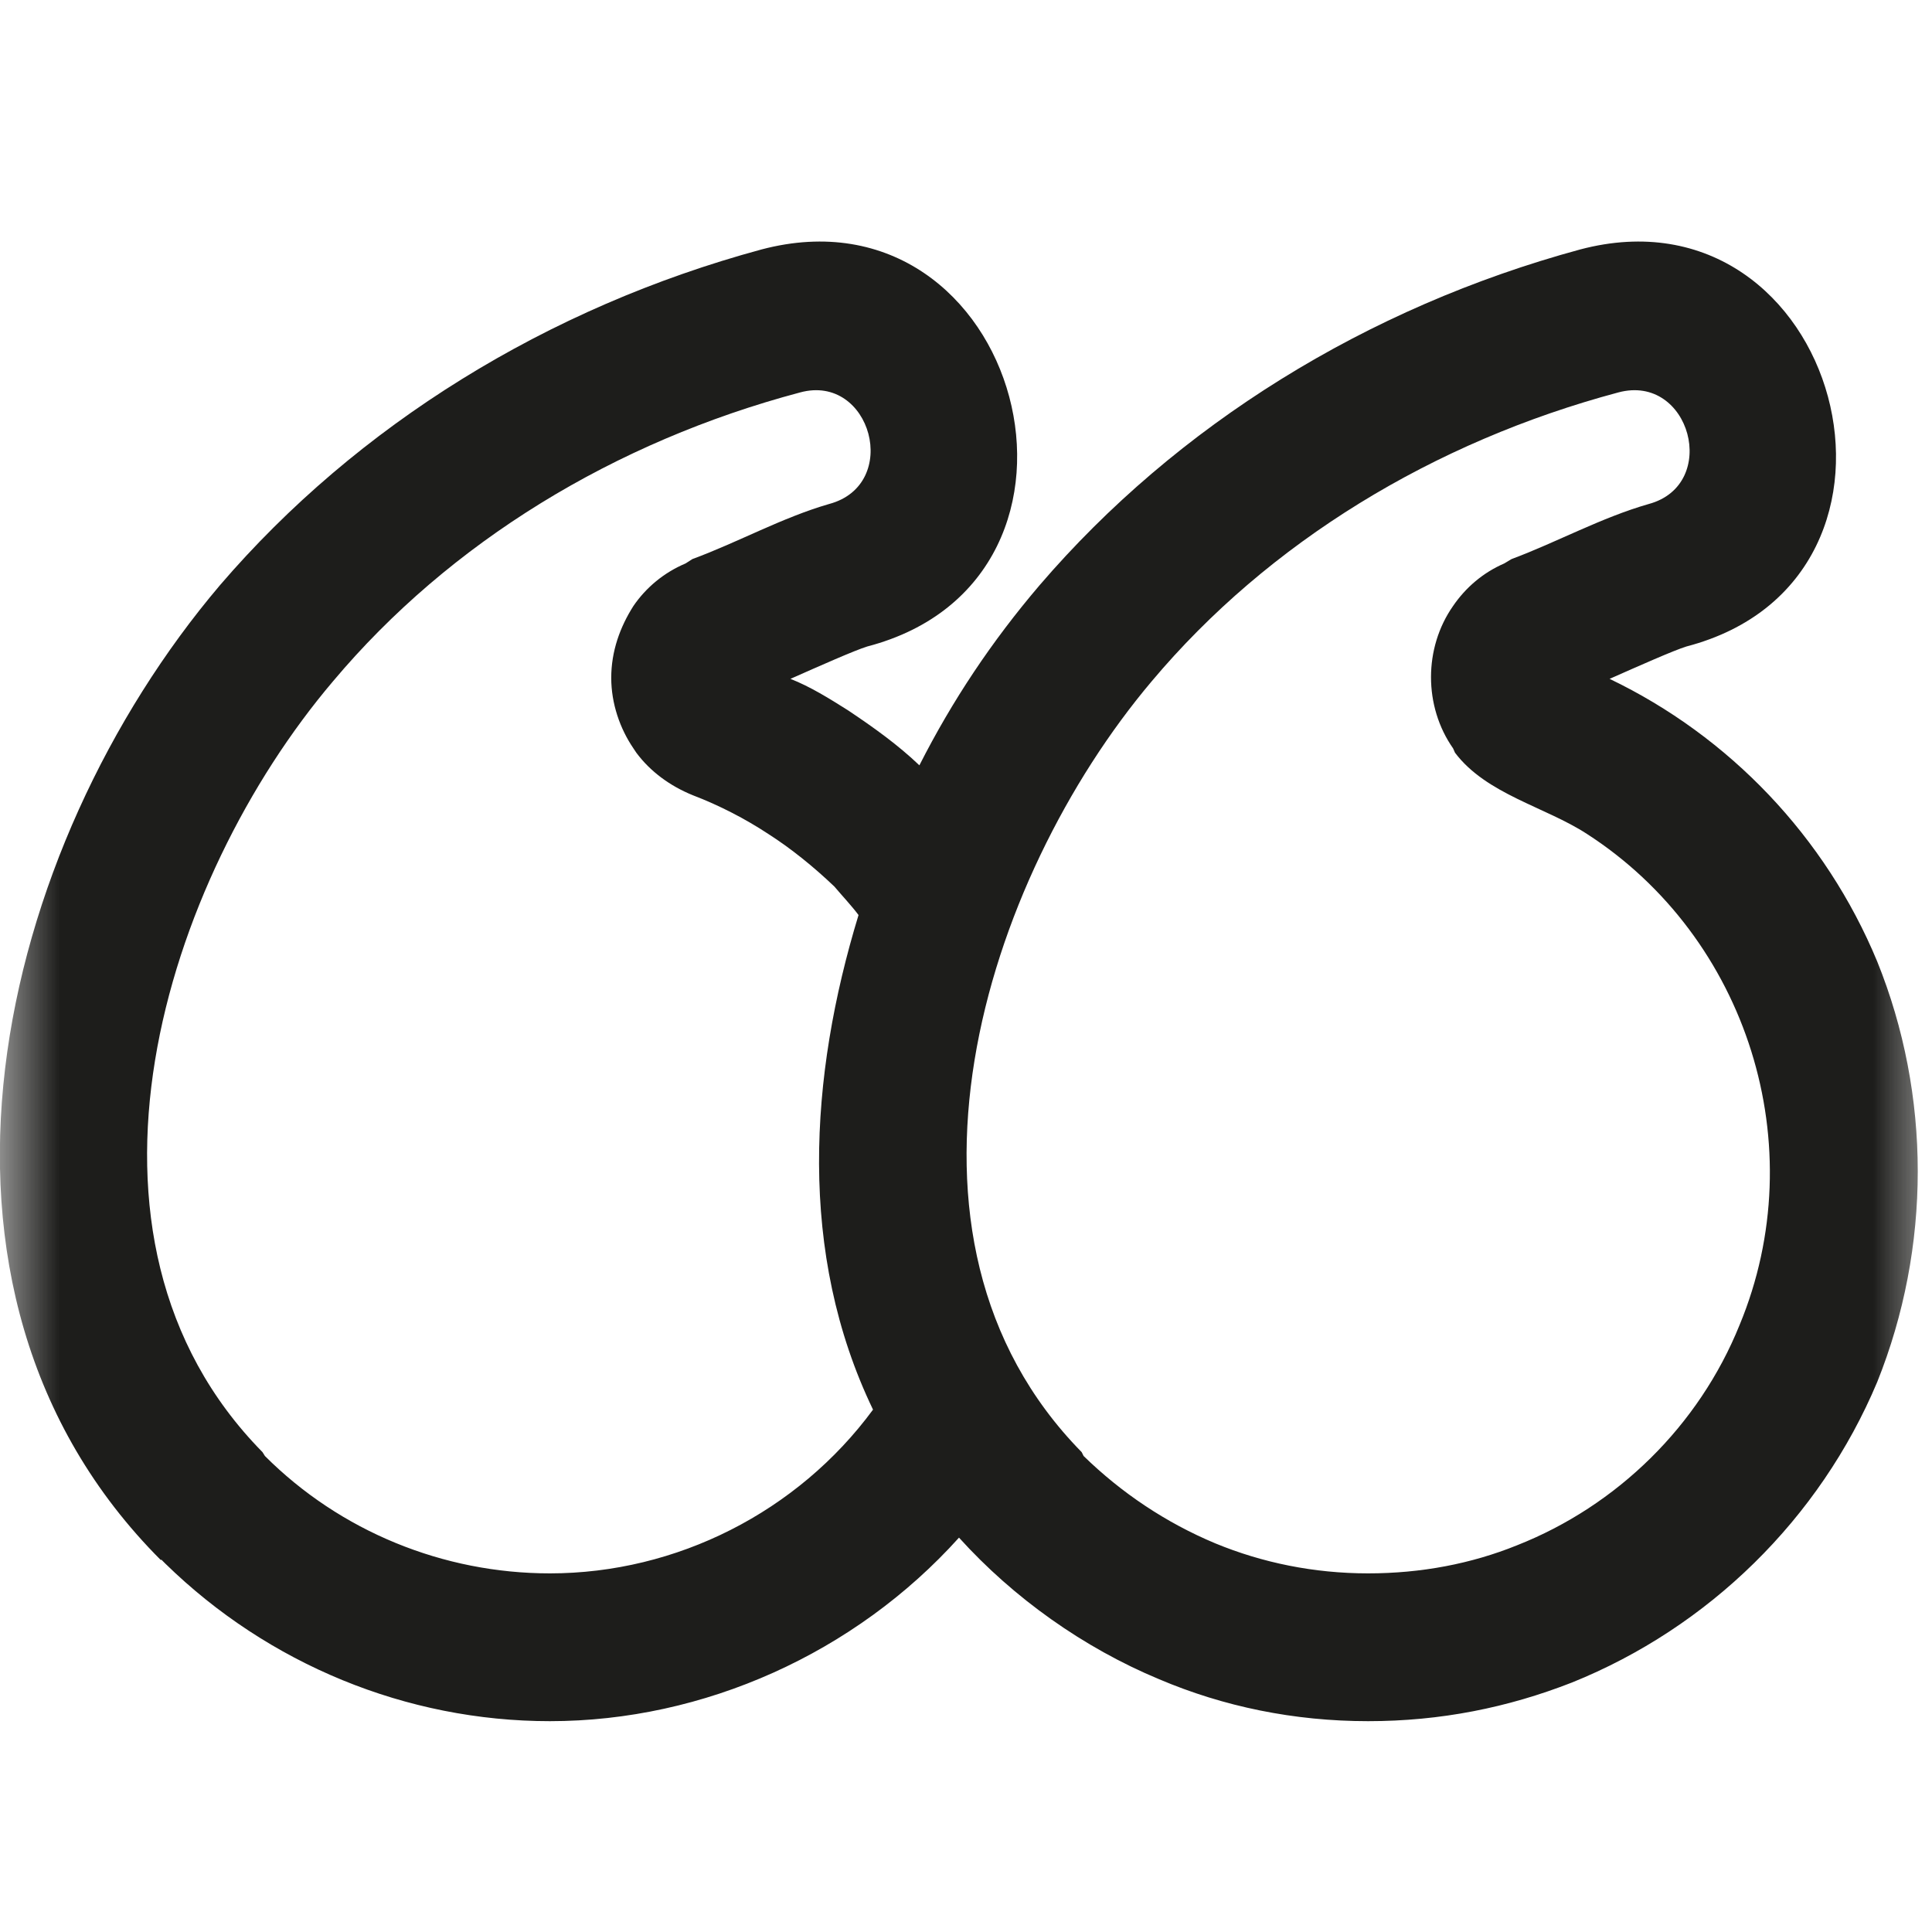 <?xml version="1.0" encoding="UTF-8"?>
<svg width="16px" height="16px" viewBox="0 0 16 16" version="1.1" xmlns="http://www.w3.org/2000/svg" xmlns:xlink="http://www.w3.org/1999/xlink">
    <title>Group 3</title>
    <defs>
        <polygon id="path-1" points="0 0 16 0 16 16 0 16"></polygon>
    </defs>
    <g id="Web" stroke="none" stroke-width="1" fill="none" fill-rule="evenodd">
        <g id="Home_zh" transform="translate(-1140, -2965)">
            <g id="Event" transform="translate(0, 2644)">
                <g id="info" transform="translate(1140, 166)">
                    <g id="Group-12" transform="translate(0, 62)">
                        <g id="Group-11" transform="translate(0, 84)">
                            <g id="Group-3" transform="translate(0, 9)">
                                <mask id="mask-2" fill="white">
                                    <use xlink:href="#path-1"></use>
                                </mask>
                                <g id="Clip-2"></g>
                                <path d="M13.142,6.906 L13.142,6.906 C12.798,6.682 12.31,6.578 12.05,6.234 L12.034,6.198 C11.79,5.85 11.79,5.366 12.034,5.018 C12.138,4.866 12.282,4.742 12.458,4.666 L12.518,4.63 C12.894,4.49 13.262,4.286 13.654,4.174 C14.246,4.014 13.998,3.09 13.402,3.25 C11.874,3.658 10.506,4.49 9.538,5.642 C8.15,7.286 7.206,10.242 8.958,12.026 L8.974,12.058 C9.286,12.362 9.654,12.61 10.066,12.782 C10.454,12.942 10.882,13.03 11.33,13.03 C11.77,13.03 12.186,12.95 12.562,12.798 C13.394,12.47 14.07,11.806 14.406,10.974 C15.022,9.49 14.47,7.762 13.142,6.906 M7.11,7.578 L7.11,7.578 C7.05,7.498 6.974,7.418 6.91,7.342 C6.738,7.178 6.55,7.026 6.362,6.906 C6.174,6.782 5.958,6.67 5.738,6.586 C5.55,6.51 5.386,6.39 5.27,6.234 L5.246,6.198 C5.134,6.034 5.062,5.826 5.062,5.614 C5.062,5.394 5.134,5.194 5.246,5.018 C5.35,4.866 5.498,4.742 5.678,4.666 L5.734,4.63 C6.114,4.49 6.478,4.286 6.866,4.174 C7.466,4.014 7.214,3.09 6.626,3.25 C5.09,3.658 3.726,4.49 2.758,5.642 C1.362,7.286 0.418,10.242 2.174,12.026 L2.194,12.058 C2.818,12.682 3.67,13.03 4.554,13.03 C5.602,13.03 6.606,12.522 7.23,11.674 C6.606,10.378 6.702,8.914 7.11,7.578 M6.546,5.622 C6.71,5.686 6.87,5.786 7.022,5.882 C7.238,6.026 7.438,6.17 7.614,6.338 C7.886,5.802 8.214,5.31 8.61,4.846 C9.746,3.522 11.318,2.546 13.086,2.066 C15.23,1.498 16.122,4.79 13.966,5.354 C13.862,5.386 13.574,5.514 13.33,5.622 C14.322,6.098 15.118,6.93 15.546,7.962 C15.994,9.07 15.994,10.33 15.546,11.446 C15.07,12.578 14.15,13.478 13.018,13.934 C12.486,14.142 11.93,14.254 11.33,14.254 C10.718,14.254 10.134,14.134 9.598,13.906 C8.974,13.646 8.394,13.234 7.942,12.734 C7.082,13.69 5.83,14.254 4.554,14.254 C3.366,14.254 2.222,13.782 1.37,12.95 L1.334,12.914 L1.334,12.922 C-0.922,10.666 -0.018,7.014 1.822,4.846 C2.958,3.522 4.534,2.546 6.306,2.066 C8.454,1.498 9.338,4.79 7.182,5.354 C7.078,5.386 6.79,5.514 6.546,5.622" id="Fill-1" fill="#1D1D1B" mask="url(#mask-2)"></path>
                            </g>
                        </g>
                    </g>
                </g>
            </g>
        </g>
    </g>
</svg>